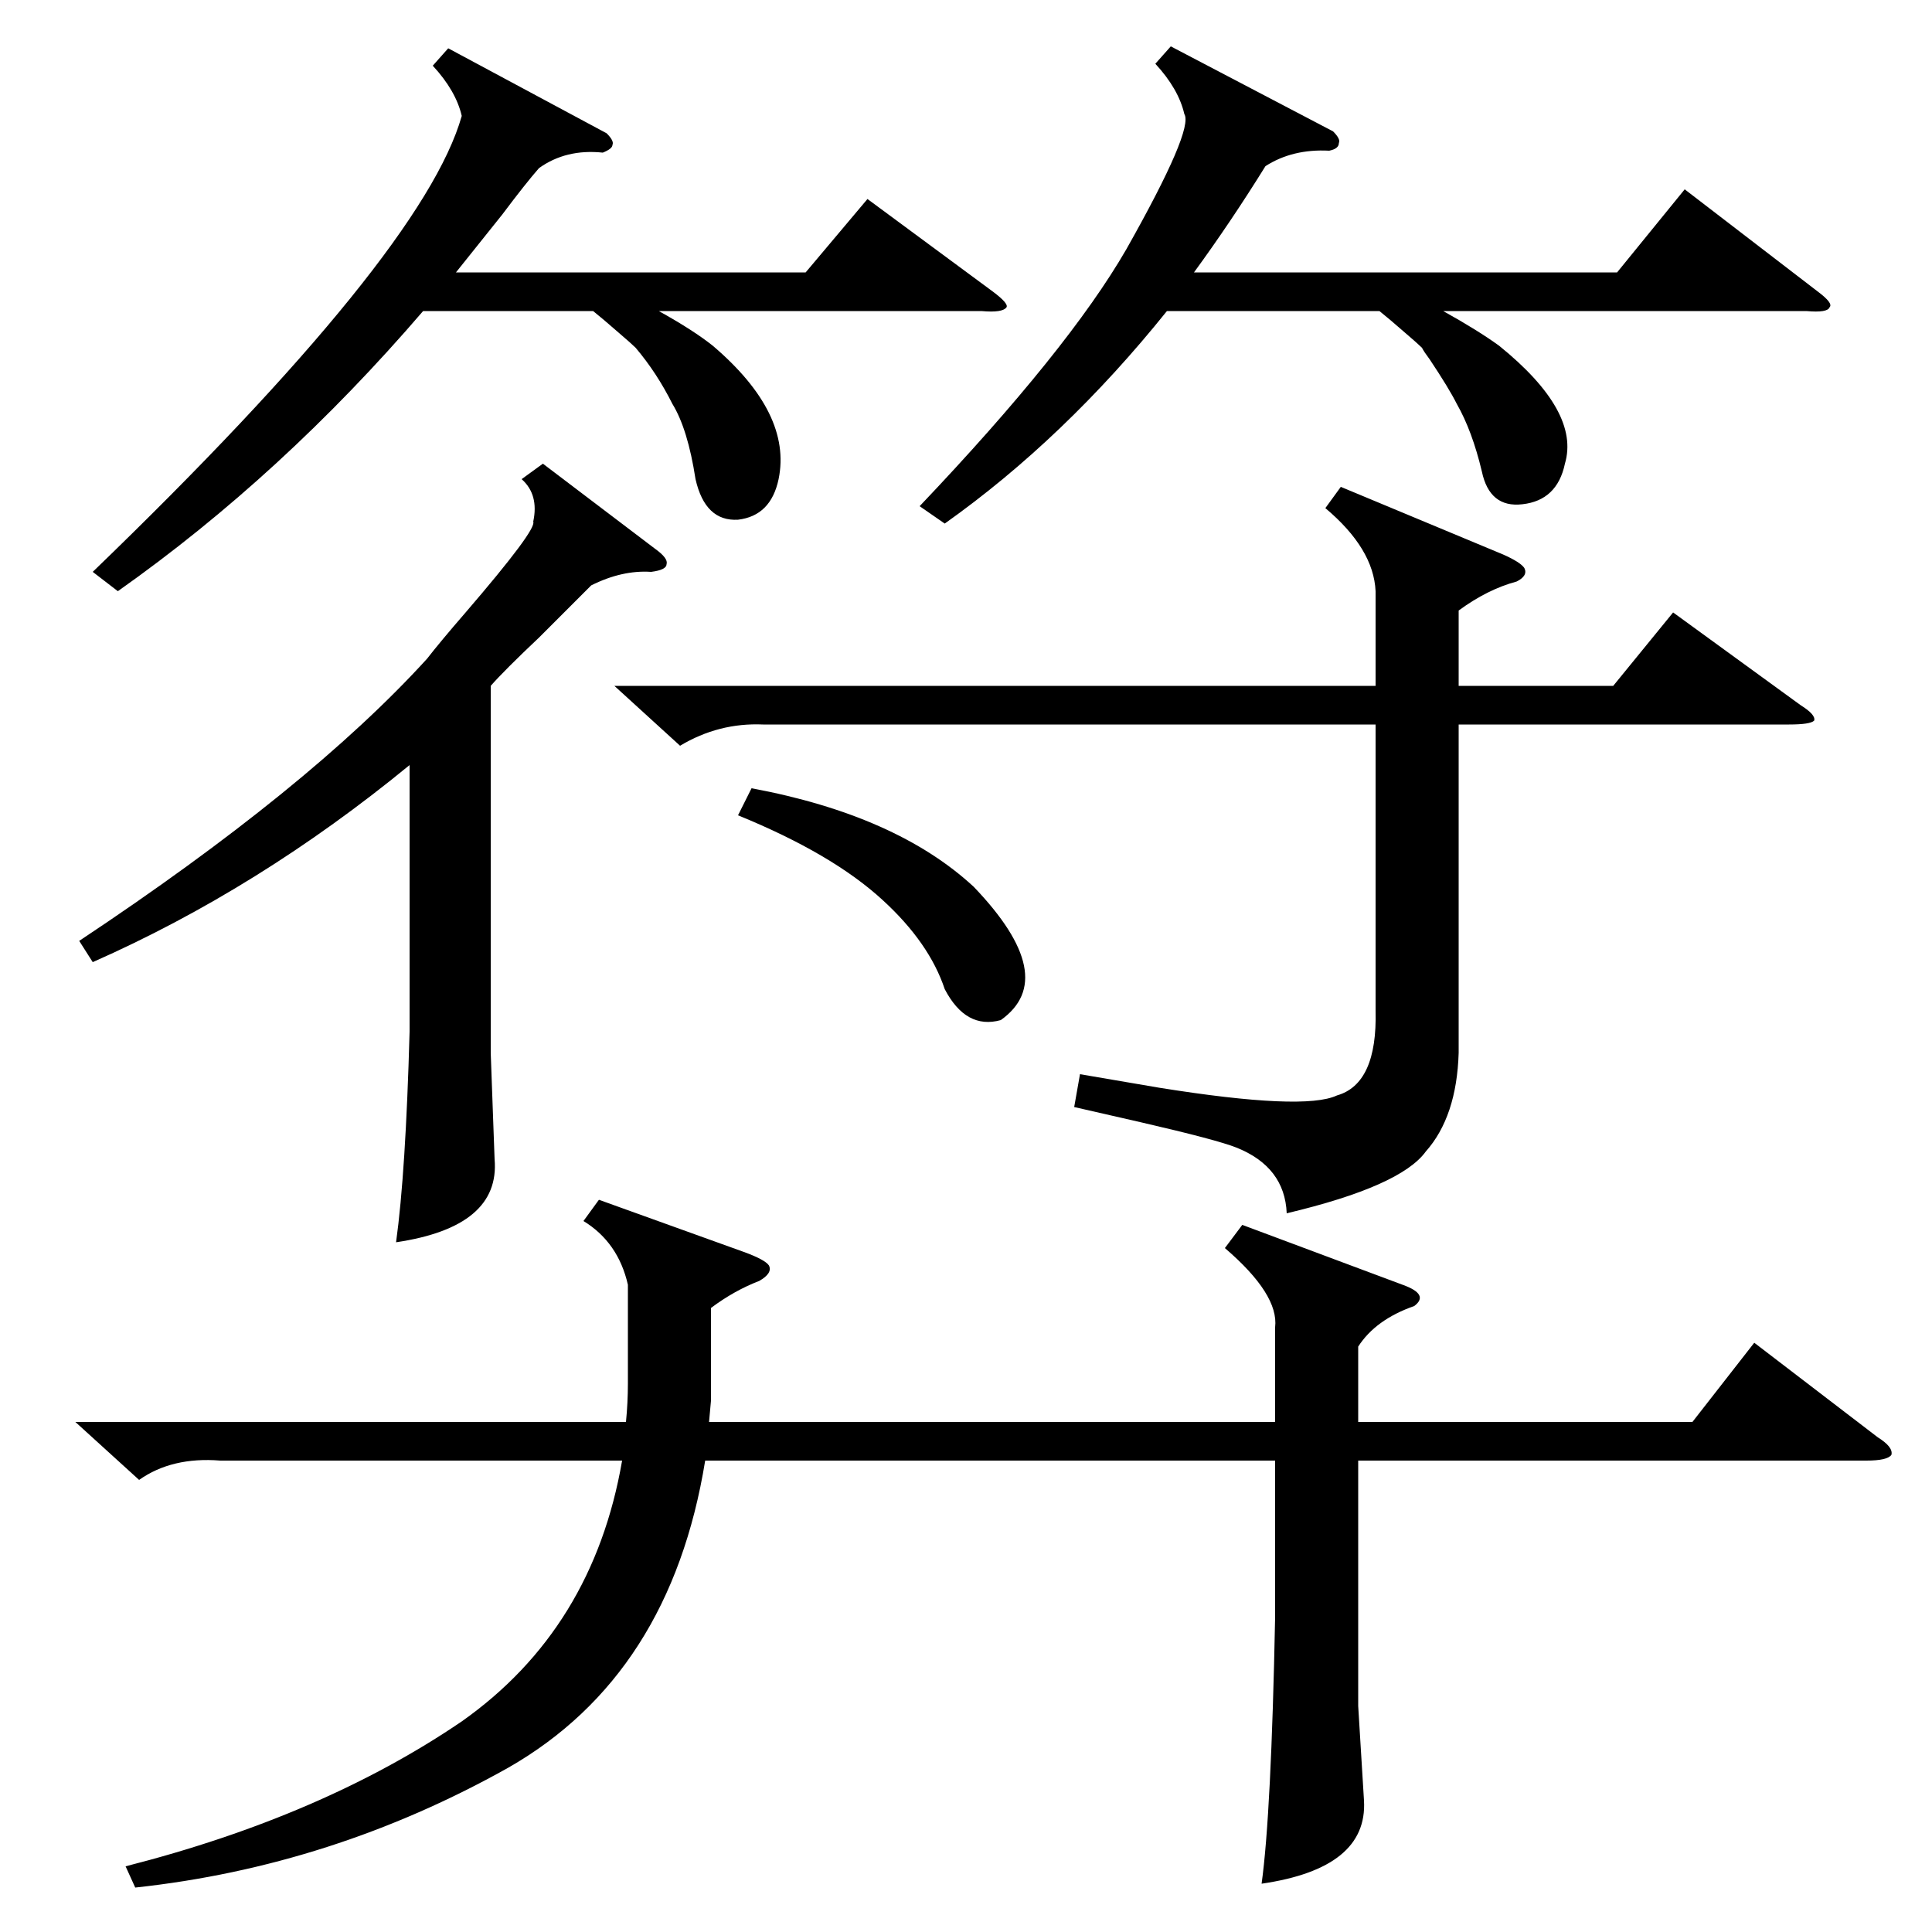<?xml version="1.0" standalone="no"?>
<!DOCTYPE svg PUBLIC "-//W3C//DTD SVG 1.1//EN" "http://www.w3.org/Graphics/SVG/1.1/DTD/svg11.dtd" >
<svg xmlns="http://www.w3.org/2000/svg" xmlns:xlink="http://www.w3.org/1999/xlink" version="1.1" viewBox="0 -200 1000 1000">
  <g transform="matrix(1 0 0 -1 0 800)">
   <path fill="currentColor"
d="M643 366l83 -31q14 -5 6 -11q-20 -7 -29 -21v-39h173l32 41l64 -49q8 -5 7 -9q-2 -3 -13 -3h-263v-127l3 -49q2 -35 -53 -43q5 36 7 138v81h-295q-18 -111 -102 -159q-91 -51 -193 -62l-5 11q102 26 174 75q68 48 83 135h-208q-25 2 -42 -10l-33 30h285q1 10 1 20v51
q-5 22 -23 33l8 11l75 -27q11 -4 13 -7q2 -4 -5 -8q-13 -5 -25 -14v-48l-1 -11h293v49q2 17 -26 41zM712 694q-1 22 -26 43l8 11l84 -35q9 -4 11 -7q2 -4 -4 -7q-15 -4 -30 -15v-39h80l31 38l66 -48q8 -5 7 -8q-2 -2 -13 -2h-171v-170q-1 -33 -17 -51q-13 -18 -72 -32
q-1 24 -26 34q-10 4 -49 13q-22 5 -35 8l3 17l41 -7q75 -12 92 -4q21 6 20 44v148h-317q-23 1 -43 -11l-34 31h394v49zM232 975l82 -44q4 -4 3 -6q0 -2 -5 -4q-19 2 -33 -8q-7 -8 -19 -24l-24 -30h181l32 38l65 -48q8 -6 7 -8q-2 -3 -13 -2h-167q18 -10 28 -18
q41 -35 34 -69q-4 -19 -21 -21q-17 -1 -22 21q-4 26 -12 39q-8 16 -19 29q-2 2 -9 8q-8 7 -13 11h-88q-73 -85 -158 -145l-13 10q171 165 191 236q-3 13 -15 26zM606 976l84 -44q4 -4 3 -6q0 -3 -5 -4q-19 1 -33 -8q-18 -29 -37 -55h219l35 43l69 -53q8 -6 6 -8
q-1 -3 -12 -2h-188q18 -10 29 -18q42 -34 34 -61q-4 -19 -22 -21q-17 -2 -21 17q-5 21 -13 35q-4 8 -14 23q-3 4 -4 6q-2 2 -9 8q-8 7 -13 11h-110q-53 -66 -115 -110l-13 9q77 81 107 133q35 62 30 70q-3 13 -15 26zM281 760l58 -44q7 -5 6 -8q0 -3 -8 -4q-15 1 -31 -7
l-27 -27q-18 -17 -25 -25v-190l2 -55q3 -35 -51 -43q5 36 7 109v138q-78 -64 -164 -102l-7 11q119 79 180 146q7 9 20 24q37 43 35 47q3 14 -6 22zM382 578l7 14q75 -14 115 -51q45 -47 14 -69q-18 -5 -29 16q-8 24 -32 46q-26 24 -75 44z" />
  </g>

</svg>
